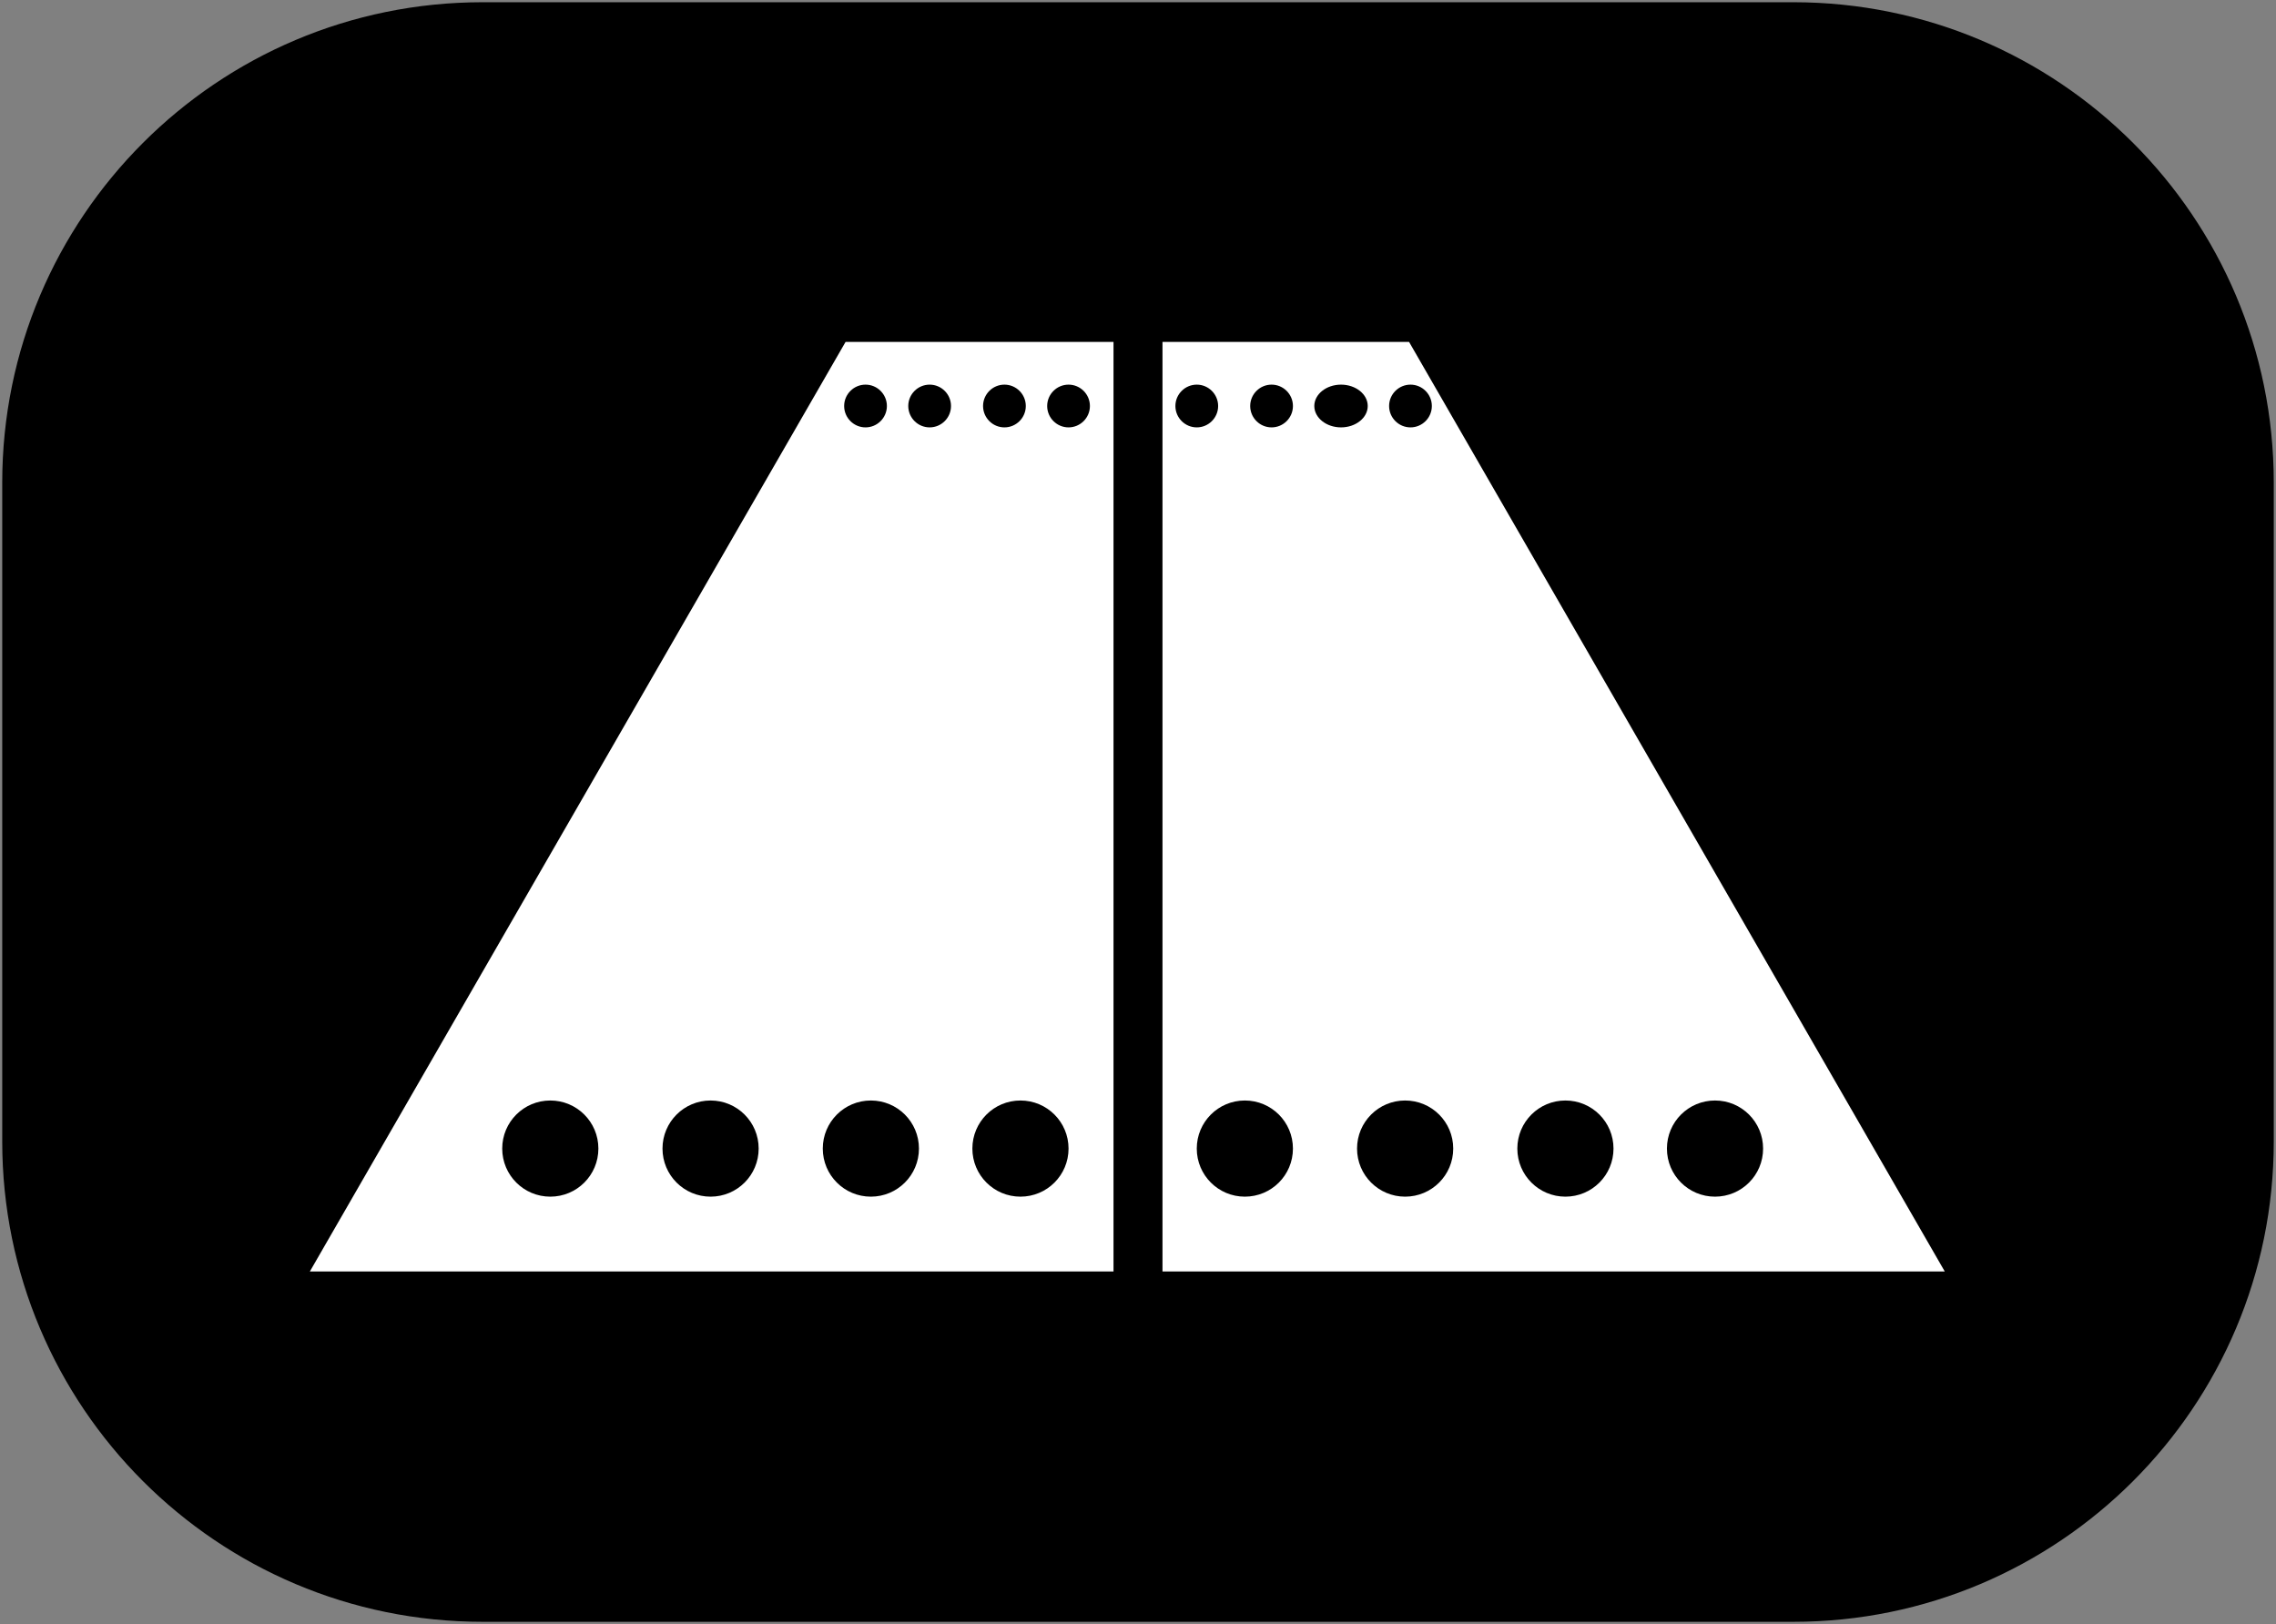 <svg width="213" height="152" xmlns="http://www.w3.org/2000/svg" xmlns:xlink="http://www.w3.org/1999/xlink" xml:space="preserve" overflow="hidden"><rect width="100%" height="100%" fill="#808080" stroke="none"/><g transform="translate(-521 -1589)"><path d="M523.5 1634.17C523.5 1610.6 542.603 1591.5 566.168 1591.5L688.832 1591.5C712.397 1591.5 731.5 1610.6 731.5 1634.17L731.5 1695.83C731.5 1719.4 712.397 1738.5 688.832 1738.5L566.168 1738.5C542.603 1738.5 523.5 1719.4 523.5 1695.83Z" stroke="#000000" stroke-width="4.583" stroke-miterlimit="8" fill-rule="evenodd"/><path d="M550 1708 600.133 1621 652.867 1621 703 1708Z" fill="#FFFFFF" fill-rule="evenodd"/><path d="M627.5 1591.5 627.5 1738.36" stroke="#000000" stroke-width="4.583" stroke-miterlimit="8" fill="none" fill-rule="evenodd"/><path d="M612 1696.5C612 1694.01 614.015 1692 616.5 1692 618.985 1692 621 1694.01 621 1696.5 621 1698.99 618.985 1701 616.5 1701 614.015 1701 612 1698.99 612 1696.5Z" fill-rule="evenodd"/><path d="M598 1696.5C598 1694.01 600.015 1692 602.5 1692 604.985 1692 607 1694.01 607 1696.5 607 1698.99 604.985 1701 602.5 1701 600.015 1701 598 1698.99 598 1696.5Z" fill-rule="evenodd"/><path d="M583 1696.5C583 1694.01 585.015 1692 587.5 1692 589.985 1692 592 1694.01 592 1696.5 592 1698.99 589.985 1701 587.5 1701 585.015 1701 583 1698.99 583 1696.5Z" fill-rule="evenodd"/><path d="M568 1696.5C568 1694.01 570.015 1692 572.5 1692 574.985 1692 577 1694.01 577 1696.5 577 1698.99 574.985 1701 572.5 1701 570.015 1701 568 1698.99 568 1696.5Z" fill-rule="evenodd"/><path d="M677 1696.5C677 1694.01 679.015 1692 681.5 1692 683.985 1692 686 1694.01 686 1696.5 686 1698.99 683.985 1701 681.5 1701 679.015 1701 677 1698.99 677 1696.5Z" fill-rule="evenodd"/><path d="M663 1696.5C663 1694.01 665.015 1692 667.5 1692 669.985 1692 672 1694.01 672 1696.5 672 1698.99 669.985 1701 667.5 1701 665.015 1701 663 1698.99 663 1696.5Z" fill-rule="evenodd"/><path d="M648 1696.5C648 1694.01 650.015 1692 652.5 1692 654.985 1692 657 1694.01 657 1696.5 657 1698.99 654.985 1701 652.5 1701 650.015 1701 648 1698.99 648 1696.5Z" fill-rule="evenodd"/><path d="M633 1696.5C633 1694.01 635.015 1692 637.5 1692 639.985 1692 642 1694.01 642 1696.5 642 1698.99 639.985 1701 637.5 1701 635.015 1701 633 1698.99 633 1696.5Z" fill-rule="evenodd"/><path d="M651 1627C651 1625.9 651.895 1625 653 1625 654.104 1625 655 1625.9 655 1627 655 1628.1 654.104 1629 653 1629 651.895 1629 651 1628.1 651 1627Z" fill-rule="evenodd"/><path d="M644 1627C644 1625.9 645.119 1625 646.5 1625 647.881 1625 649 1625.9 649 1627 649 1628.1 647.881 1629 646.5 1629 645.119 1629 644 1628.1 644 1627Z" fill-rule="evenodd"/><path d="M638 1627C638 1625.9 638.895 1625 640 1625 641.105 1625 642 1625.9 642 1627 642 1628.1 641.105 1629 640 1629 638.895 1629 638 1628.1 638 1627Z" fill-rule="evenodd"/><path d="M631 1627C631 1625.9 631.896 1625 633 1625 634.104 1625 635 1625.9 635 1627 635 1628.1 634.104 1629 633 1629 631.896 1629 631 1628.1 631 1627Z" fill-rule="evenodd"/><path d="M619 1627C619 1625.9 619.896 1625 621 1625 622.104 1625 623 1625.9 623 1627 623 1628.1 622.104 1629 621 1629 619.896 1629 619 1628.1 619 1627Z" fill-rule="evenodd"/><path d="M613 1627C613 1625.9 613.895 1625 615 1625 616.105 1625 617 1625.9 617 1627 617 1628.1 616.105 1629 615 1629 613.895 1629 613 1628.1 613 1627Z" fill-rule="evenodd"/><path d="M606 1627C606 1625.9 606.896 1625 608 1625 609.105 1625 610 1625.9 610 1627 610 1628.1 609.105 1629 608 1629 606.896 1629 606 1628.1 606 1627Z" fill-rule="evenodd"/><path d="M600 1627C600 1625.9 600.895 1625 602 1625 603.104 1625 604 1625.9 604 1627 604 1628.1 603.104 1629 602 1629 600.895 1629 600 1628.1 600 1627Z" fill-rule="evenodd"/></g></svg>